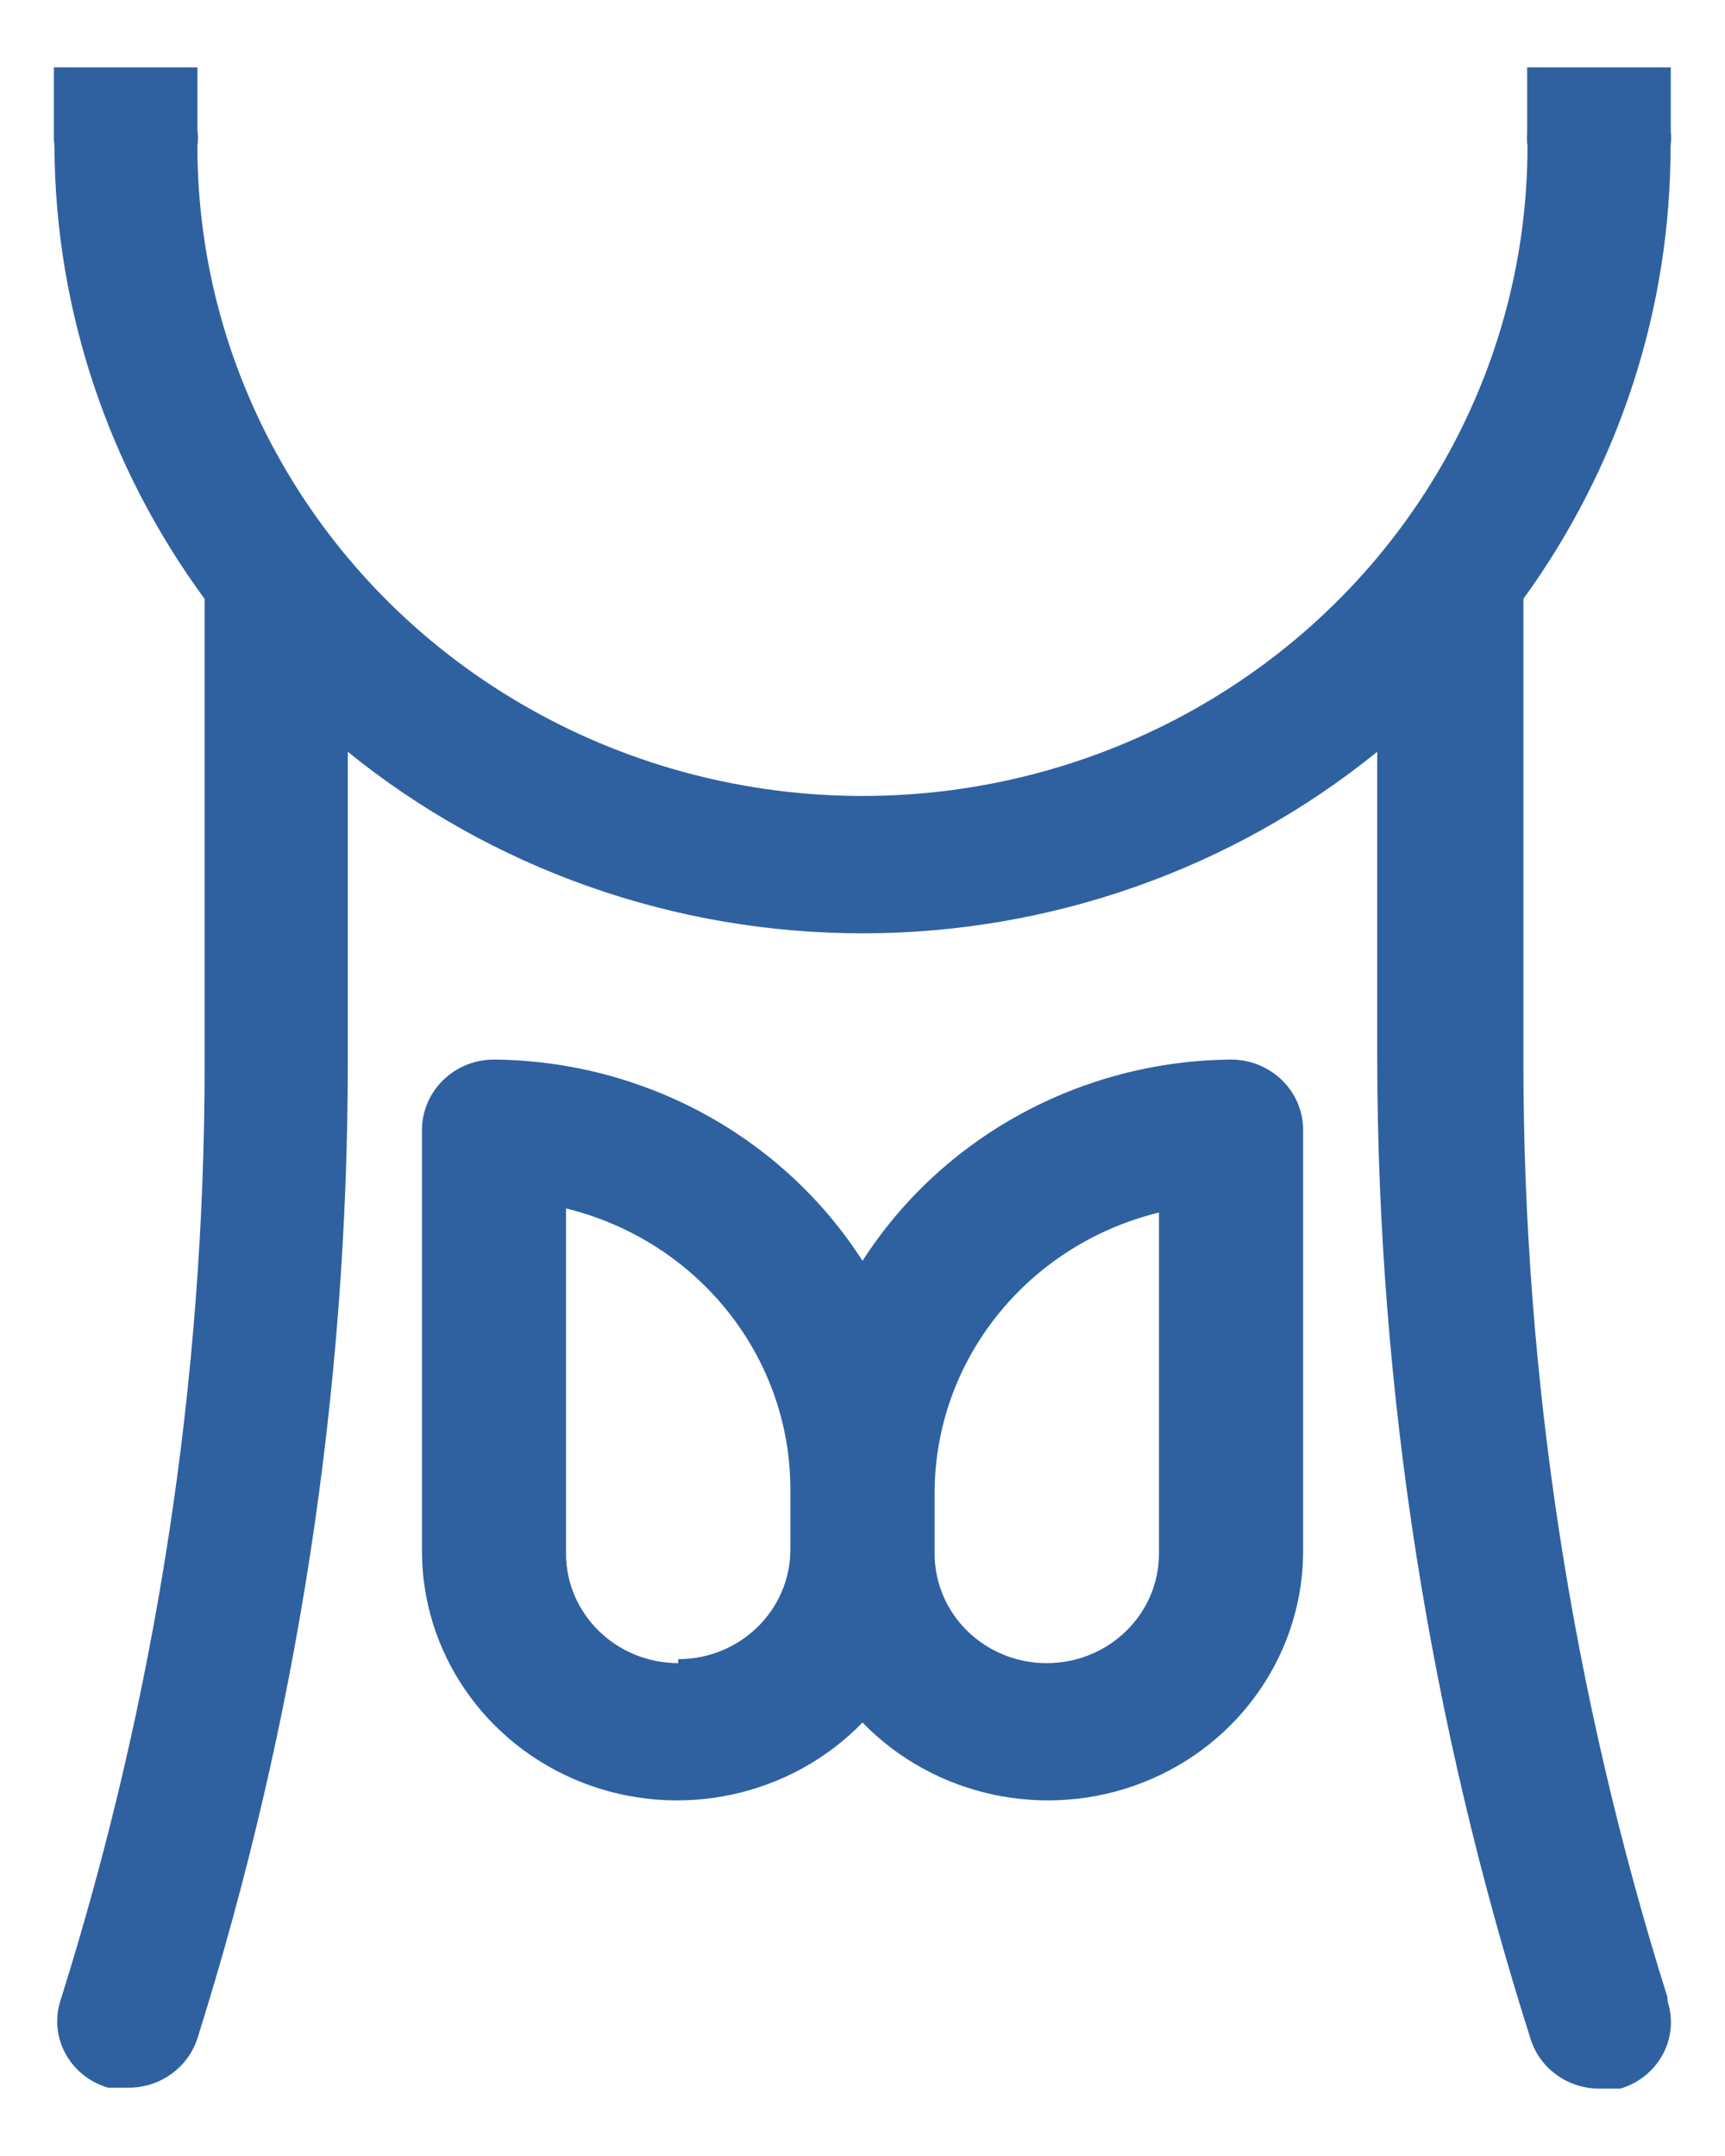 <svg width="16" height="20" viewBox="0 0 16 20" fill="none" xmlns="http://www.w3.org/2000/svg">
<path d="M15.466 18.526C14.58 15.708 14.128 12.777 14.13 9.828V5.555C15.02 4.328 15.497 2.86 15.495 1.356C15.501 1.31 15.502 1.263 15.497 1.217V0.625H14.165V1.234C14.162 1.275 14.163 1.315 14.168 1.356C14.168 3.51 12.992 5.5 11.084 6.576C9.176 7.653 6.825 7.653 4.916 6.576C3.008 5.501 1.831 3.51 1.831 1.356C1.838 1.305 1.837 1.253 1.831 1.202V0.625H0.5V1.315H0.502C0.502 1.329 0.503 1.343 0.505 1.357C0.511 2.864 0.999 4.332 1.898 5.556V9.857C1.9 12.805 1.449 15.736 0.562 18.554C0.508 18.719 0.524 18.898 0.607 19.05C0.69 19.202 0.831 19.316 1.001 19.366H1.192C1.485 19.367 1.743 19.181 1.831 18.909C2.758 15.968 3.228 12.907 3.226 9.829V6.974C4.568 8.062 6.256 8.658 8 8.658C9.744 8.658 11.432 8.062 12.774 6.974V9.829C12.78 12.911 13.261 15.976 14.198 18.918C14.285 19.191 14.544 19.376 14.837 19.375H15.028C15.197 19.326 15.339 19.212 15.422 19.059C15.505 18.907 15.521 18.728 15.467 18.563L15.466 18.526Z" fill="#2F61A0"/>
<path d="M11.419 9.829C10.028 9.841 8.74 10.545 8 11.696C7.261 10.544 5.973 9.841 4.582 9.829C4.213 9.829 3.914 10.122 3.914 10.483V14.374C3.908 15.324 4.497 16.18 5.399 16.535C6.3 16.888 7.331 16.668 8 15.979C8.669 16.668 9.7 16.888 10.602 16.535C11.504 16.18 12.092 15.324 12.087 14.374V10.483C12.087 10.309 12.017 10.143 11.892 10.021C11.766 9.898 11.596 9.829 11.419 9.829ZM7.331 14.373C7.331 14.935 6.866 15.391 6.291 15.391V15.428C5.717 15.428 5.25 14.973 5.25 14.411V11.21C6.472 11.51 7.33 12.582 7.331 13.814V14.373ZM10.75 14.411C10.75 14.973 10.284 15.428 9.709 15.428C9.133 15.428 8.669 14.973 8.669 14.411V13.851C8.669 12.62 9.528 11.547 10.75 11.248V14.411Z" fill="#2F61A0"/>
</svg>
